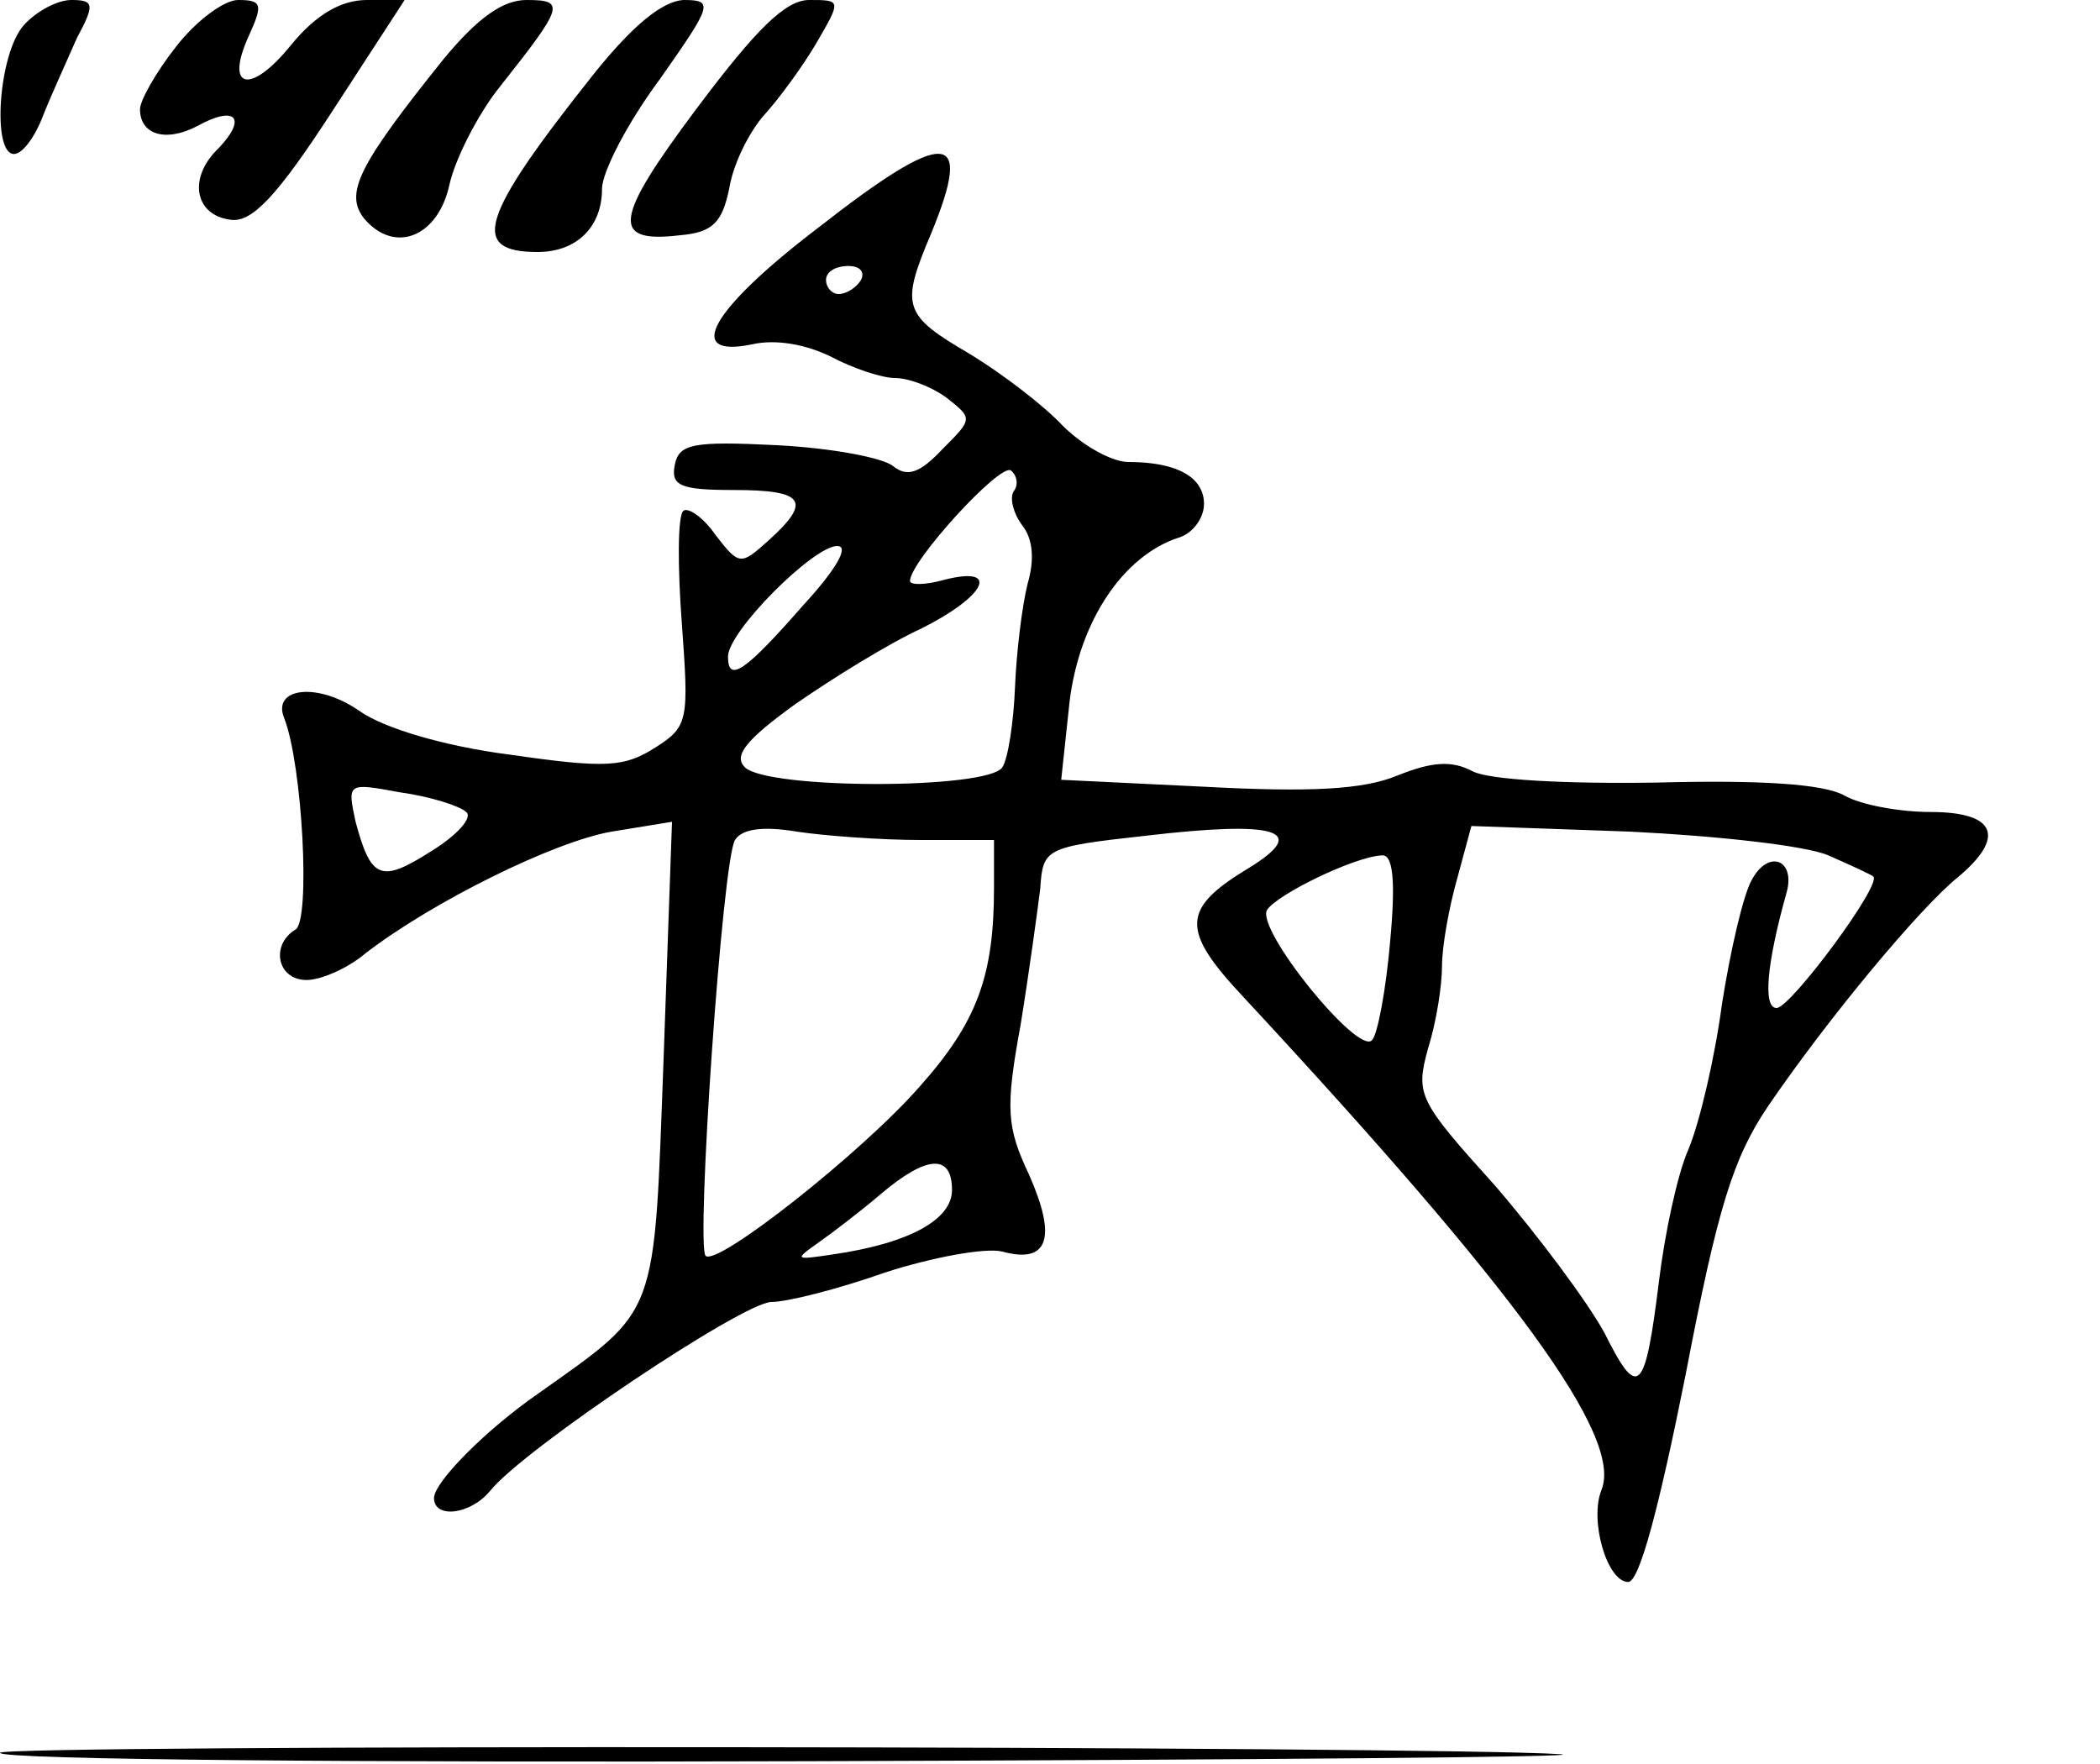 <?xml version="1.0" standalone="no"?>
<!DOCTYPE svg PUBLIC "-//W3C//DTD SVG 20010904//EN"
 "http://www.w3.org/TR/2001/REC-SVG-20010904/DTD/svg10.dtd">
<svg version="1.0" xmlns="http://www.w3.org/2000/svg"
 width="150pt" height="126pt" viewBox="0 0 150 126"
 preserveAspectRatio="xMidYMid meet">
<g transform="translate(0,126) scale(0.1,-0.1)"
fill="#000000" stroke="none">
<path d="M17 1242 c-18 -20 -23 -92 -7 -92 6 0 15 12 21 28 6 15 17 39 24 55
13 24 12 27 -4 27 -10 0 -25 -8 -34 -18z"/>
<path d="M126 1227 c-15 -19 -26 -39 -26 -45 0 -18 18 -24 41 -12 27 15 36 6
15 -16 -22 -21 -17 -48 9 -51 15 -2 33 17 72 77 l52 80 -27 0 c-18 0 -36 -10
-54 -32 -29 -36 -48 -32 -30 7 10 22 9 25 -8 25 -10 0 -30 -15 -44 -33z"/>
<path d="M317 1218 c-61 -76 -71 -96 -57 -114 22 -26 53 -13 61 24 4 18 20 50
36 70 46 58 47 62 19 62 -17 0 -35 -13 -59 -42z"/>
<path d="M424 1207 c-81 -102 -89 -127 -40 -127 28 0 46 18 46 45 0 12 18 47
41 78 38 54 39 57 17 57 -15 -1 -36 -18 -64 -53z"/>
<path d="M498 1183 c-60 -80 -62 -97 -12 -91 23 2 30 9 35 34 3 18 15 41 25
52 10 11 27 34 37 51 18 31 18 31 -5 31 -17 0 -38 -21 -80 -77z"/>
<path d="M584 1097 c-76 -58 -96 -93 -47 -83 17 4 39 0 57 -9 15 -8 36 -15 45
-15 10 0 26 -6 37 -14 19 -15 19 -15 -3 -37 -16 -17 -25 -20 -35 -12 -7 6 -44
13 -83 15 -60 3 -70 1 -73 -14 -3 -15 4 -18 42 -18 51 0 56 -8 25 -36 -20 -18
-21 -18 -38 4 -9 13 -20 20 -23 17 -4 -4 -4 -40 -1 -80 5 -69 5 -74 -19 -89
-22 -14 -35 -15 -104 -5 -47 6 -90 19 -107 31 -30 21 -63 17 -54 -5 13 -33 19
-145 8 -151 -18 -11 -13 -36 8 -36 10 0 29 8 42 19 48 37 135 80 176 87 l43 7
-6 -169 c-7 -187 -3 -178 -89 -239 -39 -27 -75 -64 -75 -75 0 -15 26 -12 40 5
24 30 181 135 201 135 11 0 47 9 81 21 34 11 72 18 84 15 33 -9 39 10 19 55
-16 34 -17 47 -6 107 6 37 12 81 14 97 2 29 3 30 75 38 94 11 118 4 74 -23
-48 -29 -49 -44 -4 -92 195 -210 271 -314 256 -352 -9 -22 4 -66 19 -66 8 0
22 53 41 148 23 120 34 155 59 192 43 63 108 141 135 163 35 29 28 47 -19 47
-22 0 -50 5 -62 12 -15 8 -59 11 -134 9 -66 -1 -119 2 -131 8 -15 8 -29 7 -54
-3 -24 -10 -62 -12 -137 -8 l-103 5 6 56 c7 57 38 104 78 117 10 3 18 14 18
24 0 19 -19 30 -54 30 -12 0 -33 12 -47 26 -13 14 -43 37 -66 51 -48 28 -50
34 -28 86 31 75 11 76 -81 4z m31 -37 c-3 -5 -10 -10 -16 -10 -5 0 -9 5 -9 10
0 6 7 10 16 10 8 0 12 -4 9 -10z m109 -151 c-3 -5 0 -16 6 -24 8 -10 9 -25 4
-42 -4 -16 -8 -49 -9 -74 -1 -25 -5 -51 -9 -57 -10 -16 -168 -16 -184 0 -8 8
0 19 36 45 26 18 66 43 90 54 46 23 57 45 17 35 -14 -4 -25 -4 -25 -1 0 14 64
84 72 79 4 -3 6 -10 2 -15z m-150 -81 c-42 -48 -54 -56 -54 -37 0 18 61 79 78
79 9 0 -1 -17 -24 -42z m-241 -148 c5 -4 -7 -17 -25 -28 -36 -23 -43 -20 -54
21 -6 28 -6 28 32 21 22 -3 43 -10 47 -14z m325 -20 l52 0 0 -34 c0 -63 -12
-96 -53 -142 -41 -47 -145 -129 -153 -121 -7 7 12 283 21 297 5 8 20 10 44 6
20 -3 60 -6 89 -6z m648 -11 c16 -7 31 -14 32 -15 7 -5 -59 -94 -69 -94 -10 0
-7 32 7 82 7 24 -13 32 -25 9 -6 -11 -15 -50 -21 -88 -5 -38 -16 -85 -24 -104
-8 -18 -17 -61 -21 -94 -10 -81 -15 -85 -39 -37 -12 22 -47 69 -78 105 -55 61
-57 65 -48 98 6 19 10 45 10 59 0 14 5 42 11 63 l10 37 113 -4 c62 -3 126 -10
142 -17z m-313 -61 c-3 -35 -9 -67 -13 -71 -10 -11 -83 79 -75 93 7 11 62 38
82 39 8 1 10 -18 6 -61z m-313 -178 c0 -21 -30 -38 -85 -46 -27 -4 -28 -4 -11
8 10 7 31 23 45 35 33 28 51 29 51 3z"/>
<path d="M0 8 c0 -5 260 -7 578 -6 317 1 559 3 537 5 -92 6 -1115 7 -1115 1z"/>
</g>
</svg>
